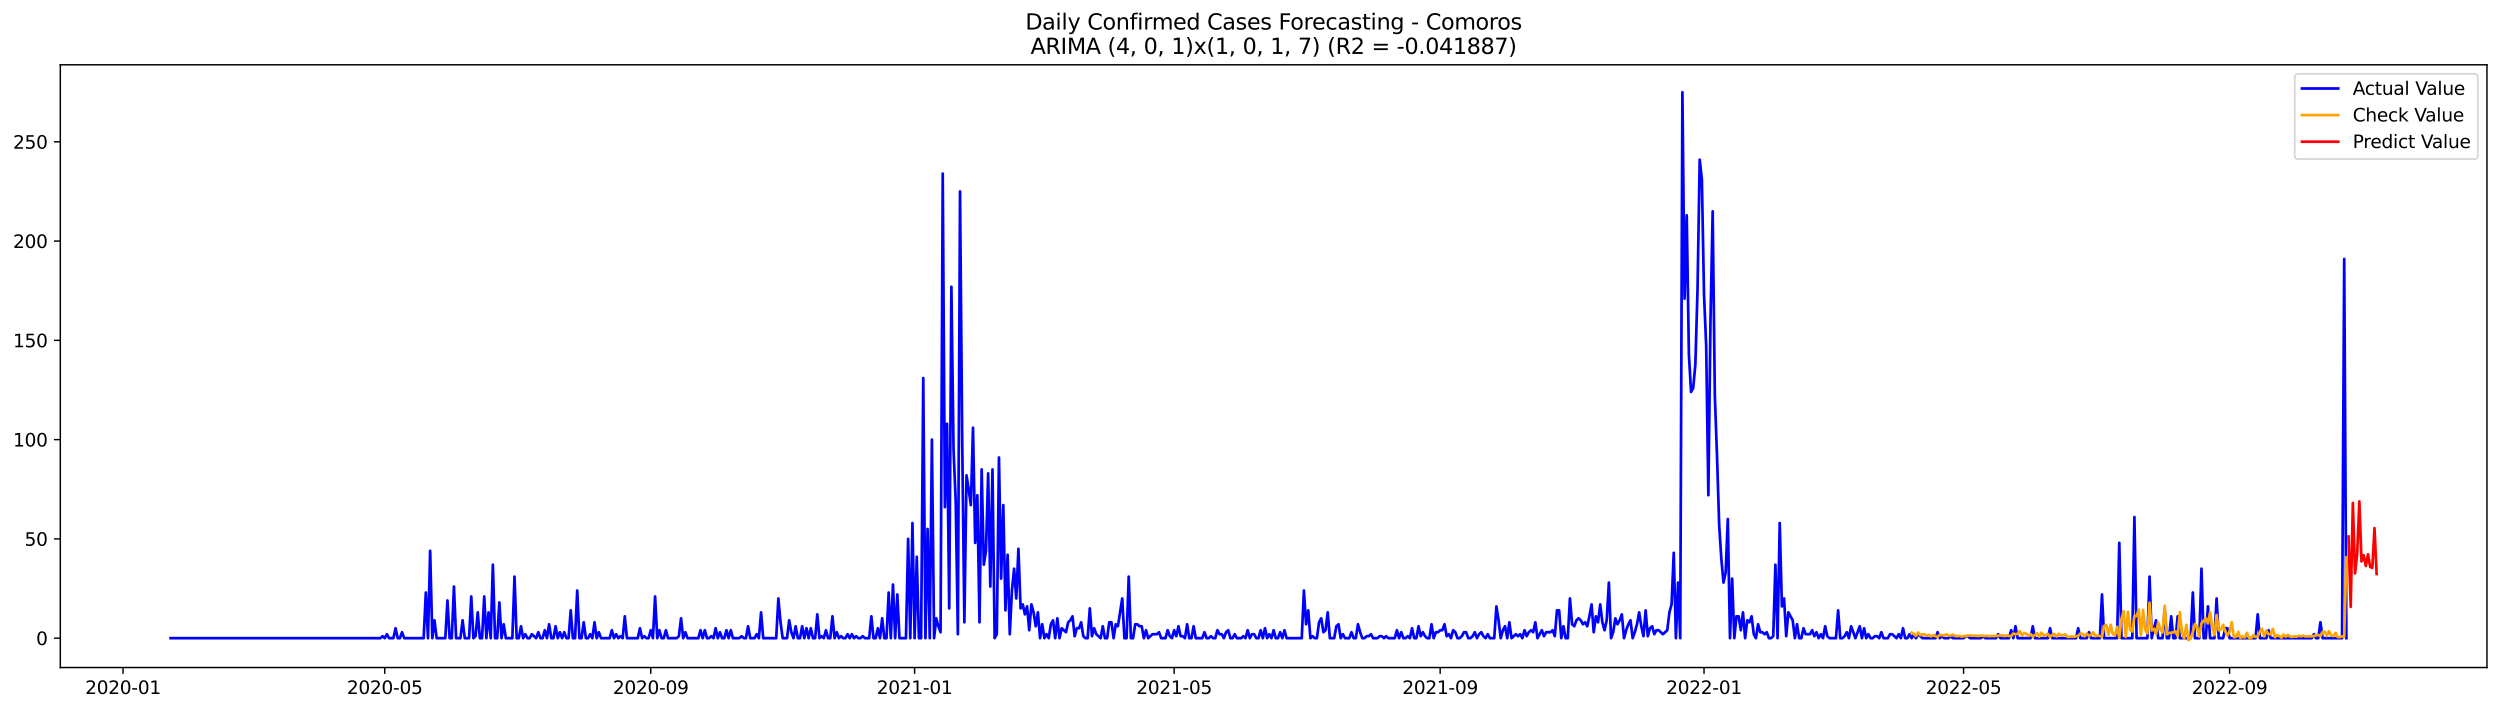 <?xml version="1.0" encoding="utf-8" standalone="no"?>
<!DOCTYPE svg PUBLIC "-//W3C//DTD SVG 1.1//EN"
  "http://www.w3.org/Graphics/SVG/1.1/DTD/svg11.dtd">
<svg xmlns:xlink="http://www.w3.org/1999/xlink" width="1379.688pt" height="392.274pt" viewBox="0 0 1379.688 392.274" xmlns="http://www.w3.org/2000/svg" version="1.1">
 <defs>
  <style type="text/css">*{stroke-linejoin: round; stroke-linecap: butt}</style>
 </defs>
 <g id="figure_1">
  <g id="patch_1">
   <path d="M 0 392.274 
L 1379.688 392.274 
L 1379.688 0 
L 0 0 
z
" style="fill: #ffffff"/>
  </g>
  <g id="axes_1">
   <g id="patch_2">
    <path d="M 33.288 368.396 
L 1372.487 368.396 
L 1372.487 35.755 
L 33.288 35.755 
z
" style="fill: #ffffff"/>
   </g>
   <g id="matplotlib.axis_1">
    <g id="xtick_1">
     <g id="line2d_1">
      <defs>
       <path id="m3d35bd6310" d="M 0 0 
L 0 3.5 
" style="stroke: #000000; stroke-width: 0.8"/>
      </defs>
      <g>
       <use xlink:href="#m3d35bd6310" x="67.901" y="368.396" style="stroke: #000000; stroke-width: 0.8"/>
      </g>
     </g>
     <g id="text_1">
      <!-- 2020-01 -->
      <g transform="translate(47.01 382.994)scale(0.1 -0.1)">
       <defs>
        <path id="DejaVuSans-32" d="M 1228 531 
L 3431 531 
L 3431 0 
L 469 0 
L 469 531 
Q 828 903 1448 1529 
Q 2069 2156 2228 2338 
Q 2531 2678 2651 2914 
Q 2772 3150 2772 3378 
Q 2772 3750 2511 3984 
Q 2250 4219 1831 4219 
Q 1534 4219 1204 4116 
Q 875 4013 500 3803 
L 500 4441 
Q 881 4594 1212 4672 
Q 1544 4750 1819 4750 
Q 2544 4750 2975 4387 
Q 3406 4025 3406 3419 
Q 3406 3131 3298 2873 
Q 3191 2616 2906 2266 
Q 2828 2175 2409 1742 
Q 1991 1309 1228 531 
z
" transform="scale(0.016)"/>
        <path id="DejaVuSans-30" d="M 2034 4250 
Q 1547 4250 1301 3770 
Q 1056 3291 1056 2328 
Q 1056 1369 1301 889 
Q 1547 409 2034 409 
Q 2525 409 2770 889 
Q 3016 1369 3016 2328 
Q 3016 3291 2770 3770 
Q 2525 4250 2034 4250 
z
M 2034 4750 
Q 2819 4750 3233 4129 
Q 3647 3509 3647 2328 
Q 3647 1150 3233 529 
Q 2819 -91 2034 -91 
Q 1250 -91 836 529 
Q 422 1150 422 2328 
Q 422 3509 836 4129 
Q 1250 4750 2034 4750 
z
" transform="scale(0.016)"/>
        <path id="DejaVuSans-2d" d="M 313 2009 
L 1997 2009 
L 1997 1497 
L 313 1497 
L 313 2009 
z
" transform="scale(0.016)"/>
        <path id="DejaVuSans-31" d="M 794 531 
L 1825 531 
L 1825 4091 
L 703 3866 
L 703 4441 
L 1819 4666 
L 2450 4666 
L 2450 531 
L 3481 531 
L 3481 0 
L 794 0 
L 794 531 
z
" transform="scale(0.016)"/>
       </defs>
       <use xlink:href="#DejaVuSans-32"/>
       <use xlink:href="#DejaVuSans-30" x="63.623"/>
       <use xlink:href="#DejaVuSans-32" x="127.246"/>
       <use xlink:href="#DejaVuSans-30" x="190.869"/>
       <use xlink:href="#DejaVuSans-2d" x="254.492"/>
       <use xlink:href="#DejaVuSans-30" x="290.576"/>
       <use xlink:href="#DejaVuSans-31" x="354.199"/>
      </g>
     </g>
    </g>
    <g id="xtick_2">
     <g id="line2d_2">
      <g>
       <use xlink:href="#m3d35bd6310" x="212.325" y="368.396" style="stroke: #000000; stroke-width: 0.8"/>
      </g>
     </g>
     <g id="text_2">
      <!-- 2020-05 -->
      <g transform="translate(191.434 382.994)scale(0.1 -0.1)">
       <defs>
        <path id="DejaVuSans-35" d="M 691 4666 
L 3169 4666 
L 3169 4134 
L 1269 4134 
L 1269 2991 
Q 1406 3038 1543 3061 
Q 1681 3084 1819 3084 
Q 2600 3084 3056 2656 
Q 3513 2228 3513 1497 
Q 3513 744 3044 326 
Q 2575 -91 1722 -91 
Q 1428 -91 1123 -41 
Q 819 9 494 109 
L 494 744 
Q 775 591 1075 516 
Q 1375 441 1709 441 
Q 2250 441 2565 725 
Q 2881 1009 2881 1497 
Q 2881 1984 2565 2268 
Q 2250 2553 1709 2553 
Q 1456 2553 1204 2497 
Q 953 2441 691 2322 
L 691 4666 
z
" transform="scale(0.016)"/>
       </defs>
       <use xlink:href="#DejaVuSans-32"/>
       <use xlink:href="#DejaVuSans-30" x="63.623"/>
       <use xlink:href="#DejaVuSans-32" x="127.246"/>
       <use xlink:href="#DejaVuSans-30" x="190.869"/>
       <use xlink:href="#DejaVuSans-2d" x="254.492"/>
       <use xlink:href="#DejaVuSans-30" x="290.576"/>
       <use xlink:href="#DejaVuSans-35" x="354.199"/>
      </g>
     </g>
    </g>
    <g id="xtick_3">
     <g id="line2d_3">
      <g>
       <use xlink:href="#m3d35bd6310" x="359.136" y="368.396" style="stroke: #000000; stroke-width: 0.8"/>
      </g>
     </g>
     <g id="text_3">
      <!-- 2020-09 -->
      <g transform="translate(338.244 382.994)scale(0.1 -0.1)">
       <defs>
        <path id="DejaVuSans-39" d="M 703 97 
L 703 672 
Q 941 559 1184 500 
Q 1428 441 1663 441 
Q 2288 441 2617 861 
Q 2947 1281 2994 2138 
Q 2813 1869 2534 1725 
Q 2256 1581 1919 1581 
Q 1219 1581 811 2004 
Q 403 2428 403 3163 
Q 403 3881 828 4315 
Q 1253 4750 1959 4750 
Q 2769 4750 3195 4129 
Q 3622 3509 3622 2328 
Q 3622 1225 3098 567 
Q 2575 -91 1691 -91 
Q 1453 -91 1209 -44 
Q 966 3 703 97 
z
M 1959 2075 
Q 2384 2075 2632 2365 
Q 2881 2656 2881 3163 
Q 2881 3666 2632 3958 
Q 2384 4250 1959 4250 
Q 1534 4250 1286 3958 
Q 1038 3666 1038 3163 
Q 1038 2656 1286 2365 
Q 1534 2075 1959 2075 
z
" transform="scale(0.016)"/>
       </defs>
       <use xlink:href="#DejaVuSans-32"/>
       <use xlink:href="#DejaVuSans-30" x="63.623"/>
       <use xlink:href="#DejaVuSans-32" x="127.246"/>
       <use xlink:href="#DejaVuSans-30" x="190.869"/>
       <use xlink:href="#DejaVuSans-2d" x="254.492"/>
       <use xlink:href="#DejaVuSans-30" x="290.576"/>
       <use xlink:href="#DejaVuSans-39" x="354.199"/>
      </g>
     </g>
    </g>
    <g id="xtick_4">
     <g id="line2d_4">
      <g>
       <use xlink:href="#m3d35bd6310" x="504.753" y="368.396" style="stroke: #000000; stroke-width: 0.8"/>
      </g>
     </g>
     <g id="text_4">
      <!-- 2021-01 -->
      <g transform="translate(483.861 382.994)scale(0.1 -0.1)">
       <use xlink:href="#DejaVuSans-32"/>
       <use xlink:href="#DejaVuSans-30" x="63.623"/>
       <use xlink:href="#DejaVuSans-32" x="127.246"/>
       <use xlink:href="#DejaVuSans-31" x="190.869"/>
       <use xlink:href="#DejaVuSans-2d" x="254.492"/>
       <use xlink:href="#DejaVuSans-30" x="290.576"/>
       <use xlink:href="#DejaVuSans-31" x="354.199"/>
      </g>
     </g>
    </g>
    <g id="xtick_5">
     <g id="line2d_5">
      <g>
       <use xlink:href="#m3d35bd6310" x="647.983" y="368.396" style="stroke: #000000; stroke-width: 0.8"/>
      </g>
     </g>
     <g id="text_5">
      <!-- 2021-05 -->
      <g transform="translate(627.091 382.994)scale(0.1 -0.1)">
       <use xlink:href="#DejaVuSans-32"/>
       <use xlink:href="#DejaVuSans-30" x="63.623"/>
       <use xlink:href="#DejaVuSans-32" x="127.246"/>
       <use xlink:href="#DejaVuSans-31" x="190.869"/>
       <use xlink:href="#DejaVuSans-2d" x="254.492"/>
       <use xlink:href="#DejaVuSans-30" x="290.576"/>
       <use xlink:href="#DejaVuSans-35" x="354.199"/>
      </g>
     </g>
    </g>
    <g id="xtick_6">
     <g id="line2d_6">
      <g>
       <use xlink:href="#m3d35bd6310" x="794.793" y="368.396" style="stroke: #000000; stroke-width: 0.8"/>
      </g>
     </g>
     <g id="text_6">
      <!-- 2021-09 -->
      <g transform="translate(773.902 382.994)scale(0.1 -0.1)">
       <use xlink:href="#DejaVuSans-32"/>
       <use xlink:href="#DejaVuSans-30" x="63.623"/>
       <use xlink:href="#DejaVuSans-32" x="127.246"/>
       <use xlink:href="#DejaVuSans-31" x="190.869"/>
       <use xlink:href="#DejaVuSans-2d" x="254.492"/>
       <use xlink:href="#DejaVuSans-30" x="290.576"/>
       <use xlink:href="#DejaVuSans-39" x="354.199"/>
      </g>
     </g>
    </g>
    <g id="xtick_7">
     <g id="line2d_7">
      <g>
       <use xlink:href="#m3d35bd6310" x="940.41" y="368.396" style="stroke: #000000; stroke-width: 0.8"/>
      </g>
     </g>
     <g id="text_7">
      <!-- 2022-01 -->
      <g transform="translate(919.519 382.994)scale(0.1 -0.1)">
       <use xlink:href="#DejaVuSans-32"/>
       <use xlink:href="#DejaVuSans-30" x="63.623"/>
       <use xlink:href="#DejaVuSans-32" x="127.246"/>
       <use xlink:href="#DejaVuSans-32" x="190.869"/>
       <use xlink:href="#DejaVuSans-2d" x="254.492"/>
       <use xlink:href="#DejaVuSans-30" x="290.576"/>
       <use xlink:href="#DejaVuSans-31" x="354.199"/>
      </g>
     </g>
    </g>
    <g id="xtick_8">
     <g id="line2d_8">
      <g>
       <use xlink:href="#m3d35bd6310" x="1083.64" y="368.396" style="stroke: #000000; stroke-width: 0.8"/>
      </g>
     </g>
     <g id="text_8">
      <!-- 2022-05 -->
      <g transform="translate(1062.749 382.994)scale(0.1 -0.1)">
       <use xlink:href="#DejaVuSans-32"/>
       <use xlink:href="#DejaVuSans-30" x="63.623"/>
       <use xlink:href="#DejaVuSans-32" x="127.246"/>
       <use xlink:href="#DejaVuSans-32" x="190.869"/>
       <use xlink:href="#DejaVuSans-2d" x="254.492"/>
       <use xlink:href="#DejaVuSans-30" x="290.576"/>
       <use xlink:href="#DejaVuSans-35" x="354.199"/>
      </g>
     </g>
    </g>
    <g id="xtick_9">
     <g id="line2d_9">
      <g>
       <use xlink:href="#m3d35bd6310" x="1230.451" y="368.396" style="stroke: #000000; stroke-width: 0.8"/>
      </g>
     </g>
     <g id="text_9">
      <!-- 2022-09 -->
      <g transform="translate(1209.56 382.994)scale(0.1 -0.1)">
       <use xlink:href="#DejaVuSans-32"/>
       <use xlink:href="#DejaVuSans-30" x="63.623"/>
       <use xlink:href="#DejaVuSans-32" x="127.246"/>
       <use xlink:href="#DejaVuSans-32" x="190.869"/>
       <use xlink:href="#DejaVuSans-2d" x="254.492"/>
       <use xlink:href="#DejaVuSans-30" x="290.576"/>
       <use xlink:href="#DejaVuSans-39" x="354.199"/>
      </g>
     </g>
    </g>
   </g>
   <g id="matplotlib.axis_2">
    <g id="ytick_1">
     <g id="line2d_10">
      <defs>
       <path id="mf5aa637753" d="M 0 0 
L -3.5 0 
" style="stroke: #000000; stroke-width: 0.8"/>
      </defs>
      <g>
       <use xlink:href="#mf5aa637753" x="33.288" y="352.19" style="stroke: #000000; stroke-width: 0.8"/>
      </g>
     </g>
     <g id="text_10">
      <!-- 0 -->
      <g transform="translate(19.925 355.989)scale(0.1 -0.1)">
       <use xlink:href="#DejaVuSans-30"/>
      </g>
     </g>
    </g>
    <g id="ytick_2">
     <g id="line2d_11">
      <g>
       <use xlink:href="#mf5aa637753" x="33.288" y="297.405" style="stroke: #000000; stroke-width: 0.8"/>
      </g>
     </g>
     <g id="text_11">
      <!-- 50 -->
      <g transform="translate(13.562 301.204)scale(0.1 -0.1)">
       <use xlink:href="#DejaVuSans-35"/>
       <use xlink:href="#DejaVuSans-30" x="63.623"/>
      </g>
     </g>
    </g>
    <g id="ytick_3">
     <g id="line2d_12">
      <g>
       <use xlink:href="#mf5aa637753" x="33.288" y="242.621" style="stroke: #000000; stroke-width: 0.8"/>
      </g>
     </g>
     <g id="text_12">
      <!-- 100 -->
      <g transform="translate(7.2 246.42)scale(0.1 -0.1)">
       <use xlink:href="#DejaVuSans-31"/>
       <use xlink:href="#DejaVuSans-30" x="63.623"/>
       <use xlink:href="#DejaVuSans-30" x="127.246"/>
      </g>
     </g>
    </g>
    <g id="ytick_4">
     <g id="line2d_13">
      <g>
       <use xlink:href="#mf5aa637753" x="33.288" y="187.836" style="stroke: #000000; stroke-width: 0.8"/>
      </g>
     </g>
     <g id="text_13">
      <!-- 150 -->
      <g transform="translate(7.2 191.636)scale(0.1 -0.1)">
       <use xlink:href="#DejaVuSans-31"/>
       <use xlink:href="#DejaVuSans-35" x="63.623"/>
       <use xlink:href="#DejaVuSans-30" x="127.246"/>
      </g>
     </g>
    </g>
    <g id="ytick_5">
     <g id="line2d_14">
      <g>
       <use xlink:href="#mf5aa637753" x="33.288" y="133.052" style="stroke: #000000; stroke-width: 0.8"/>
      </g>
     </g>
     <g id="text_14">
      <!-- 200 -->
      <g transform="translate(7.2 136.851)scale(0.1 -0.1)">
       <use xlink:href="#DejaVuSans-32"/>
       <use xlink:href="#DejaVuSans-30" x="63.623"/>
       <use xlink:href="#DejaVuSans-30" x="127.246"/>
      </g>
     </g>
    </g>
    <g id="ytick_6">
     <g id="line2d_15">
      <g>
       <use xlink:href="#mf5aa637753" x="33.288" y="78.268" style="stroke: #000000; stroke-width: 0.8"/>
      </g>
     </g>
     <g id="text_15">
      <!-- 250 -->
      <g transform="translate(7.2 82.067)scale(0.1 -0.1)">
       <use xlink:href="#DejaVuSans-32"/>
       <use xlink:href="#DejaVuSans-35" x="63.623"/>
       <use xlink:href="#DejaVuSans-30" x="127.246"/>
      </g>
     </g>
    </g>
   </g>
   <g id="line2d_16">
    <path d="M 94.16 352.19 
L 209.938 352.19 
L 211.131 351.094 
L 212.325 352.19 
L 213.519 349.998 
L 214.712 352.19 
L 217.099 352.19 
L 218.293 346.711 
L 219.486 352.19 
L 220.68 352.19 
L 221.874 348.903 
L 223.067 352.19 
L 233.809 352.19 
L 235.003 326.989 
L 236.197 352.19 
L 237.39 303.979 
L 238.584 352.19 
L 239.777 342.328 
L 240.971 352.19 
L 245.745 352.19 
L 246.939 331.372 
L 248.132 352.19 
L 249.326 352.19 
L 250.52 323.702 
L 251.713 352.19 
L 254.1 352.19 
L 255.294 342.328 
L 256.488 352.19 
L 258.875 352.19 
L 260.068 329.18 
L 261.262 352.19 
L 262.455 351.094 
L 263.649 337.946 
L 264.843 352.19 
L 266.036 352.19 
L 267.23 329.18 
L 268.423 352.19 
L 269.617 337.946 
L 270.81 352.19 
L 272.004 311.649 
L 273.198 352.19 
L 274.391 352.19 
L 275.585 332.467 
L 276.778 352.19 
L 277.972 344.52 
L 279.166 352.19 
L 282.746 352.19 
L 283.94 318.223 
L 285.133 352.19 
L 286.327 352.19 
L 287.521 345.616 
L 288.714 352.19 
L 289.908 349.998 
L 291.101 352.19 
L 292.295 352.19 
L 293.489 349.998 
L 295.876 352.19 
L 297.069 348.903 
L 298.263 352.19 
L 299.456 352.19 
L 300.65 347.807 
L 301.844 352.19 
L 303.037 344.52 
L 304.231 352.19 
L 305.424 352.19 
L 306.618 345.616 
L 307.812 352.19 
L 309.005 348.903 
L 310.199 352.19 
L 311.392 348.903 
L 312.586 352.19 
L 313.779 352.19 
L 314.973 336.85 
L 316.167 352.19 
L 317.36 352.19 
L 318.554 325.893 
L 319.747 352.19 
L 320.941 352.19 
L 322.135 343.424 
L 323.328 352.19 
L 324.522 352.19 
L 325.715 349.998 
L 326.909 352.19 
L 328.102 343.424 
L 329.296 352.19 
L 330.49 348.903 
L 331.683 352.19 
L 336.458 352.19 
L 337.651 347.807 
L 338.845 352.19 
L 340.038 349.998 
L 341.232 352.19 
L 342.425 351.094 
L 343.619 352.19 
L 344.813 340.137 
L 346.006 352.19 
L 351.974 352.19 
L 353.168 346.711 
L 354.361 352.19 
L 355.555 351.094 
L 356.748 352.19 
L 357.942 352.19 
L 359.136 347.807 
L 360.329 352.19 
L 361.523 329.18 
L 362.716 352.19 
L 363.91 347.807 
L 365.104 352.19 
L 366.297 352.19 
L 367.491 347.807 
L 368.684 352.19 
L 373.459 352.19 
L 374.652 351.094 
L 375.846 341.233 
L 377.039 352.19 
L 378.233 348.903 
L 379.427 352.19 
L 385.394 352.19 
L 386.588 347.807 
L 387.782 352.19 
L 388.975 347.807 
L 390.169 352.19 
L 391.362 352.19 
L 392.556 351.094 
L 393.75 352.19 
L 394.943 346.711 
L 396.137 352.19 
L 397.33 348.903 
L 398.524 352.19 
L 399.717 352.19 
L 400.911 347.807 
L 402.105 352.19 
L 403.298 347.807 
L 404.492 352.19 
L 408.073 352.19 
L 409.266 351.094 
L 410.46 352.19 
L 411.653 352.19 
L 412.847 345.616 
L 414.04 352.19 
L 416.428 352.19 
L 417.621 349.998 
L 418.815 352.19 
L 420.008 337.946 
L 421.202 352.19 
L 428.363 352.19 
L 429.557 330.276 
L 430.751 343.424 
L 431.944 352.19 
L 434.331 352.19 
L 435.525 342.328 
L 436.719 348.903 
L 437.912 352.19 
L 439.106 345.616 
L 440.299 352.19 
L 441.493 352.19 
L 442.686 345.616 
L 443.88 352.19 
L 445.074 346.711 
L 446.267 352.19 
L 447.461 346.711 
L 448.654 352.19 
L 449.848 352.19 
L 451.042 339.041 
L 452.235 352.19 
L 453.429 351.094 
L 454.622 352.19 
L 455.816 347.807 
L 457.009 352.19 
L 458.203 352.19 
L 459.397 340.137 
L 460.59 352.19 
L 461.784 348.903 
L 462.977 352.19 
L 464.171 351.094 
L 465.365 352.19 
L 466.558 352.19 
L 467.752 349.998 
L 468.945 352.19 
L 470.139 349.998 
L 471.332 352.19 
L 472.526 351.094 
L 473.72 352.19 
L 474.913 352.19 
L 476.107 351.094 
L 477.3 352.19 
L 479.688 352.19 
L 480.881 340.137 
L 482.075 352.19 
L 483.268 352.19 
L 484.462 346.711 
L 485.655 352.19 
L 486.849 341.233 
L 488.043 352.19 
L 489.236 352.19 
L 490.43 326.989 
L 491.623 352.19 
L 492.817 322.606 
L 494.01 352.19 
L 495.204 328.084 
L 496.398 352.19 
L 499.978 352.19 
L 501.172 297.405 
L 502.366 352.19 
L 503.559 288.64 
L 504.753 352.19 
L 505.946 307.266 
L 507.14 352.19 
L 508.333 352.19 
L 509.527 208.655 
L 510.721 352.19 
L 511.914 291.927 
L 513.108 352.19 
L 514.301 242.621 
L 515.495 352.19 
L 516.689 341.233 
L 517.882 345.616 
L 519.076 348.903 
L 520.269 95.799 
L 521.463 279.874 
L 522.656 233.855 
L 523.85 335.754 
L 525.044 158.253 
L 526.237 248.099 
L 527.431 276.587 
L 528.624 349.998 
L 529.818 105.66 
L 531.012 242.621 
L 532.205 343.424 
L 533.399 262.343 
L 534.592 270.013 
L 535.786 278.779 
L 536.979 236.047 
L 538.173 299.597 
L 539.367 273.3 
L 540.56 343.424 
L 541.754 259.056 
L 542.947 311.649 
L 544.141 303.979 
L 545.335 261.248 
L 546.528 323.702 
L 547.722 259.056 
L 548.915 352.19 
L 550.109 349.998 
L 551.302 252.482 
L 552.496 319.319 
L 553.69 278.779 
L 554.883 336.85 
L 556.077 306.171 
L 557.27 349.998 
L 558.464 325.893 
L 559.658 313.841 
L 560.851 330.276 
L 562.045 302.884 
L 563.238 335.754 
L 564.432 333.563 
L 565.625 339.041 
L 566.819 334.659 
L 568.013 347.807 
L 569.206 333.563 
L 570.4 337.946 
L 571.593 345.616 
L 572.787 337.946 
L 573.981 352.19 
L 575.174 344.52 
L 576.368 352.19 
L 577.561 349.998 
L 578.755 352.19 
L 579.948 344.52 
L 581.142 342.328 
L 582.336 352.19 
L 583.529 341.233 
L 584.723 352.19 
L 585.916 346.711 
L 588.304 348.903 
L 589.497 343.424 
L 590.691 342.328 
L 591.884 340.137 
L 593.078 351.094 
L 594.271 346.711 
L 595.465 346.711 
L 596.659 343.424 
L 597.852 351.094 
L 599.046 352.19 
L 600.239 352.19 
L 601.433 335.754 
L 602.627 351.094 
L 603.82 346.711 
L 605.014 349.998 
L 607.401 352.19 
L 608.594 345.616 
L 609.788 352.19 
L 610.982 352.19 
L 612.175 343.424 
L 613.369 343.424 
L 614.562 352.19 
L 615.756 344.52 
L 616.95 345.616 
L 619.337 330.276 
L 620.53 352.19 
L 621.724 352.19 
L 622.917 318.223 
L 624.111 352.19 
L 625.305 352.19 
L 626.498 344.52 
L 627.692 344.52 
L 628.885 345.616 
L 630.079 345.616 
L 631.273 352.19 
L 632.466 347.807 
L 633.66 352.19 
L 636.047 349.998 
L 638.434 349.998 
L 639.628 348.903 
L 640.821 352.19 
L 643.208 352.19 
L 644.402 347.807 
L 645.596 351.094 
L 646.789 352.19 
L 647.983 347.807 
L 649.176 351.094 
L 650.37 345.616 
L 651.563 351.094 
L 652.757 351.094 
L 653.951 352.19 
L 655.144 344.52 
L 656.338 352.19 
L 657.531 352.19 
L 658.725 345.616 
L 659.919 352.19 
L 663.499 352.19 
L 664.693 348.903 
L 665.886 352.19 
L 667.08 352.19 
L 668.274 351.094 
L 669.467 352.19 
L 670.661 352.19 
L 671.854 347.807 
L 673.048 349.998 
L 674.242 349.998 
L 675.435 352.19 
L 676.629 348.903 
L 677.822 347.807 
L 679.016 352.19 
L 680.209 352.19 
L 681.403 349.998 
L 682.597 352.19 
L 684.984 352.19 
L 686.177 351.094 
L 687.371 352.19 
L 688.565 347.807 
L 689.758 352.19 
L 690.952 349.998 
L 692.145 349.998 
L 693.339 352.19 
L 694.532 352.19 
L 695.726 347.807 
L 696.92 352.19 
L 698.113 346.711 
L 699.307 352.19 
L 700.5 349.998 
L 701.694 352.19 
L 702.888 347.807 
L 704.081 352.19 
L 705.275 352.19 
L 706.468 348.903 
L 707.662 352.19 
L 708.855 347.807 
L 710.049 352.19 
L 718.404 352.19 
L 719.598 325.893 
L 720.791 344.52 
L 721.985 336.85 
L 723.178 352.19 
L 724.372 351.094 
L 725.566 352.19 
L 726.759 352.19 
L 727.953 343.424 
L 729.146 341.233 
L 730.34 348.903 
L 731.533 347.807 
L 732.727 337.946 
L 733.921 352.19 
L 736.308 352.19 
L 737.501 345.616 
L 738.695 344.52 
L 739.889 352.19 
L 741.082 349.998 
L 742.276 352.19 
L 744.663 352.19 
L 745.856 348.903 
L 747.05 352.19 
L 748.244 352.19 
L 749.437 344.52 
L 750.631 348.903 
L 751.824 352.19 
L 753.018 352.19 
L 754.212 351.094 
L 755.405 351.094 
L 756.599 349.998 
L 757.792 352.19 
L 760.179 352.19 
L 761.373 351.094 
L 762.567 351.094 
L 763.76 352.19 
L 764.954 351.094 
L 766.147 352.19 
L 769.728 352.19 
L 770.922 347.807 
L 772.115 352.19 
L 773.309 348.903 
L 774.502 352.19 
L 775.696 352.19 
L 776.89 351.094 
L 778.083 352.19 
L 779.277 346.711 
L 780.47 352.19 
L 781.664 352.19 
L 782.858 345.616 
L 784.051 351.094 
L 785.245 348.903 
L 786.438 351.094 
L 787.632 352.19 
L 788.825 352.19 
L 790.019 344.52 
L 791.213 352.19 
L 792.406 348.903 
L 793.6 348.903 
L 794.793 347.807 
L 795.987 347.807 
L 797.181 344.52 
L 798.374 351.094 
L 799.568 349.998 
L 800.761 352.19 
L 801.955 347.807 
L 803.148 348.903 
L 804.342 352.19 
L 805.536 352.19 
L 806.729 351.094 
L 807.923 348.903 
L 809.116 348.903 
L 810.31 352.19 
L 811.504 352.19 
L 812.697 351.094 
L 813.891 348.903 
L 815.084 352.19 
L 816.278 349.998 
L 817.471 348.903 
L 818.665 351.094 
L 819.859 352.19 
L 821.052 349.998 
L 822.246 352.19 
L 824.633 352.19 
L 825.827 334.659 
L 827.02 342.328 
L 828.214 352.19 
L 829.407 347.807 
L 830.601 345.616 
L 831.794 352.19 
L 832.988 343.424 
L 834.182 352.19 
L 836.569 349.998 
L 837.762 351.094 
L 838.956 349.998 
L 840.15 352.19 
L 841.343 347.807 
L 842.537 351.094 
L 843.73 348.903 
L 844.924 347.807 
L 846.117 348.903 
L 847.311 343.424 
L 848.505 352.19 
L 850.892 347.807 
L 852.085 351.094 
L 853.279 348.903 
L 855.666 348.903 
L 856.86 347.807 
L 858.053 351.094 
L 859.247 336.85 
L 860.44 336.85 
L 861.634 352.19 
L 862.828 345.616 
L 864.021 352.19 
L 865.215 352.19 
L 866.408 330.276 
L 867.602 344.52 
L 868.796 345.616 
L 869.989 342.328 
L 871.183 341.233 
L 872.376 342.328 
L 873.57 344.52 
L 874.763 343.424 
L 875.957 345.616 
L 877.151 340.137 
L 878.344 333.563 
L 879.538 348.903 
L 880.731 340.137 
L 881.925 343.424 
L 883.119 333.563 
L 884.312 343.424 
L 885.506 347.807 
L 886.699 342.328 
L 887.893 321.51 
L 889.086 352.19 
L 890.28 348.903 
L 891.474 341.233 
L 892.667 344.52 
L 893.861 342.328 
L 895.054 339.041 
L 896.248 352.19 
L 897.442 347.807 
L 898.635 344.52 
L 899.829 342.328 
L 901.022 352.19 
L 902.216 348.903 
L 903.409 344.52 
L 904.603 337.946 
L 905.797 345.616 
L 906.99 351.094 
L 908.184 336.85 
L 909.377 351.094 
L 910.571 346.711 
L 911.765 345.616 
L 912.958 349.998 
L 914.152 347.807 
L 915.345 347.807 
L 917.732 349.998 
L 920.12 347.807 
L 921.313 337.946 
L 922.507 333.563 
L 923.7 305.075 
L 924.894 352.19 
L 926.087 321.51 
L 927.281 352.19 
L 928.475 50.876 
L 929.668 164.827 
L 930.862 118.808 
L 932.055 195.506 
L 933.249 216.324 
L 934.443 214.133 
L 935.636 200.985 
L 936.83 159.349 
L 938.023 88.129 
L 939.217 99.086 
L 940.41 162.636 
L 941.604 191.124 
L 942.798 273.3 
L 943.991 175.784 
L 945.185 116.617 
L 946.378 218.516 
L 947.572 251.386 
L 948.766 289.735 
L 949.959 308.362 
L 951.153 321.51 
L 952.346 316.032 
L 953.54 286.448 
L 954.733 352.19 
L 955.927 319.319 
L 957.121 352.19 
L 958.314 340.137 
L 959.508 340.137 
L 960.701 347.807 
L 961.895 337.946 
L 963.089 352.19 
L 964.282 342.328 
L 965.476 343.424 
L 966.669 340.137 
L 967.863 349.998 
L 969.056 352.19 
L 970.25 344.52 
L 971.444 348.903 
L 972.637 348.903 
L 973.831 349.998 
L 975.024 348.903 
L 976.218 352.19 
L 977.412 352.19 
L 978.605 351.094 
L 979.799 311.649 
L 980.992 352.19 
L 982.186 288.64 
L 983.379 334.659 
L 984.573 330.276 
L 985.767 351.094 
L 986.96 337.946 
L 989.347 342.328 
L 990.541 352.19 
L 991.735 344.52 
L 992.928 352.19 
L 994.122 352.19 
L 995.315 346.711 
L 996.509 349.998 
L 998.896 349.998 
L 1000.09 347.807 
L 1001.283 351.094 
L 1002.477 348.903 
L 1003.67 352.19 
L 1004.864 349.998 
L 1006.058 352.19 
L 1007.251 345.616 
L 1008.445 351.094 
L 1009.638 352.19 
L 1013.219 352.19 
L 1014.413 336.85 
L 1015.606 352.19 
L 1016.8 352.19 
L 1017.993 351.094 
L 1019.187 348.903 
L 1020.381 352.19 
L 1021.574 345.616 
L 1023.961 352.19 
L 1026.348 345.616 
L 1027.542 352.19 
L 1028.736 346.711 
L 1029.929 352.19 
L 1031.123 349.998 
L 1032.316 352.19 
L 1033.51 352.19 
L 1034.704 351.094 
L 1035.897 351.094 
L 1037.091 352.19 
L 1038.284 348.903 
L 1039.478 352.19 
L 1041.865 352.19 
L 1043.059 349.998 
L 1044.252 349.998 
L 1046.639 352.19 
L 1047.833 349.998 
L 1049.027 352.19 
L 1050.22 346.711 
L 1051.414 352.19 
L 1052.607 352.19 
L 1053.801 349.998 
L 1054.994 352.19 
L 1056.188 349.998 
L 1057.382 352.19 
L 1058.575 349.998 
L 1060.962 352.19 
L 1068.124 352.19 
L 1069.317 348.903 
L 1070.511 352.19 
L 1071.705 351.094 
L 1072.898 352.19 
L 1075.285 352.19 
L 1076.479 351.094 
L 1077.673 352.19 
L 1083.64 352.19 
L 1084.834 351.094 
L 1086.028 351.094 
L 1087.221 352.19 
L 1093.189 352.19 
L 1094.383 351.094 
L 1095.576 352.19 
L 1101.544 352.19 
L 1102.738 349.998 
L 1103.931 352.19 
L 1108.706 352.19 
L 1109.899 347.807 
L 1111.093 352.19 
L 1112.286 345.616 
L 1113.48 352.19 
L 1120.642 352.19 
L 1121.835 345.616 
L 1123.029 352.19 
L 1130.19 352.19 
L 1131.384 346.711 
L 1132.577 352.19 
L 1145.707 352.19 
L 1146.9 346.711 
L 1148.094 352.19 
L 1151.675 352.19 
L 1152.868 348.903 
L 1154.062 352.19 
L 1158.836 352.19 
L 1160.03 328.084 
L 1161.223 352.19 
L 1168.385 352.19 
L 1169.578 299.597 
L 1170.772 352.19 
L 1176.74 352.19 
L 1177.933 285.353 
L 1179.127 352.19 
L 1185.095 352.19 
L 1186.289 318.223 
L 1187.482 352.19 
L 1188.676 346.711 
L 1189.869 342.328 
L 1191.063 352.19 
L 1193.45 352.19 
L 1194.644 336.85 
L 1195.837 352.19 
L 1197.031 352.19 
L 1198.224 340.137 
L 1199.418 352.19 
L 1200.612 352.19 
L 1201.805 340.137 
L 1202.999 352.19 
L 1208.967 352.19 
L 1210.16 326.989 
L 1211.354 352.19 
L 1213.741 352.19 
L 1214.935 313.841 
L 1216.128 352.19 
L 1217.322 352.19 
L 1218.515 334.659 
L 1219.709 352.19 
L 1222.096 352.19 
L 1223.29 330.276 
L 1224.483 352.19 
L 1226.87 352.19 
L 1228.064 346.711 
L 1229.258 346.711 
L 1230.451 352.19 
L 1244.774 352.19 
L 1245.968 339.041 
L 1247.161 352.19 
L 1250.742 352.19 
L 1251.936 347.807 
L 1253.129 352.19 
L 1275.807 352.19 
L 1277.001 349.998 
L 1278.194 352.19 
L 1279.388 352.19 
L 1280.582 343.424 
L 1281.775 352.19 
L 1292.517 352.19 
L 1293.711 142.913 
L 1294.905 352.19 
L 1294.905 352.19 
" clip-path="url(#p1cf979423c)" style="fill: none; stroke: #0000ff; stroke-width: 1.5; stroke-linecap: square"/>
   </g>
   <g id="line2d_17">
    <path d="M 1054.994 349.117 
L 1056.188 349.918 
L 1057.382 350.918 
L 1058.575 349.025 
L 1059.769 350.57 
L 1060.962 350.029 
L 1062.156 350.189 
L 1063.35 350.86 
L 1064.543 350.3 
L 1065.737 351.256 
L 1066.93 350.531 
L 1069.317 351.522 
L 1070.511 350.358 
L 1071.705 350.508 
L 1072.898 350.774 
L 1074.092 350.055 
L 1075.285 350.672 
L 1076.479 350.731 
L 1077.673 350.227 
L 1078.866 350.913 
L 1080.06 351.117 
L 1081.253 350.852 
L 1082.447 351.311 
L 1084.834 350.92 
L 1086.028 350.733 
L 1087.221 350.687 
L 1089.608 350.863 
L 1090.802 350.849 
L 1091.996 351 
L 1093.189 350.776 
L 1095.576 351.013 
L 1096.77 350.877 
L 1097.963 351.167 
L 1099.157 350.922 
L 1100.351 351.038 
L 1101.544 350.974 
L 1102.738 350.771 
L 1105.125 350.603 
L 1106.319 351.09 
L 1107.512 350.617 
L 1108.706 350.97 
L 1109.899 351.024 
L 1111.093 349.586 
L 1112.286 350.071 
L 1113.48 349.794 
L 1114.674 348.225 
L 1115.867 350.846 
L 1117.061 349.321 
L 1118.254 349.699 
L 1119.448 350.971 
L 1120.642 349.949 
L 1121.835 351.451 
L 1123.029 350.345 
L 1124.222 349.506 
L 1125.416 351.374 
L 1126.609 349.114 
L 1127.803 350.681 
L 1128.997 350.594 
L 1130.19 349.787 
L 1131.384 351.603 
L 1132.577 350.369 
L 1133.771 349.818 
L 1134.965 351.28 
L 1136.158 349.743 
L 1137.352 350.616 
L 1138.545 350.553 
L 1139.739 350.08 
L 1140.932 351.482 
L 1142.126 351.459 
L 1143.32 351.215 
L 1144.513 351.438 
L 1145.707 351.127 
L 1146.9 350.951 
L 1148.094 349.601 
L 1149.287 349.792 
L 1150.481 351.124 
L 1151.675 349.687 
L 1152.868 350.855 
L 1154.062 350.329 
L 1155.255 348.979 
L 1156.449 351.148 
L 1157.643 350.581 
L 1160.03 351.364 
L 1161.223 345.462 
L 1162.417 344.916 
L 1163.61 350.408 
L 1164.804 344.775 
L 1165.998 349.826 
L 1167.191 350.77 
L 1168.385 345.95 
L 1169.578 351.942 
L 1170.772 341.53 
L 1171.966 337.258 
L 1173.159 351.525 
L 1174.353 337.637 
L 1175.546 347.752 
L 1176.74 348.462 
L 1177.933 339.912 
L 1179.127 339.95 
L 1180.321 336.463 
L 1181.514 350.575 
L 1182.708 336.563 
L 1183.901 347.487 
L 1185.095 349.557 
L 1186.289 332.626 
L 1187.482 347.957 
L 1188.676 346.971 
L 1189.869 349.837 
L 1191.063 343.52 
L 1192.256 347.387 
L 1193.45 348.986 
L 1194.644 334.285 
L 1195.837 350.087 
L 1197.031 349.33 
L 1198.224 349.21 
L 1199.418 348.933 
L 1200.612 348.4 
L 1201.805 351.117 
L 1202.999 337.826 
L 1204.192 349.022 
L 1205.386 352.457 
L 1206.579 344.786 
L 1207.773 353.276 
L 1208.967 352.319 
L 1210.16 348.733 
L 1211.354 344.387 
L 1212.547 345.989 
L 1213.741 351.358 
L 1214.935 344.031 
L 1217.322 341.141 
L 1218.515 344.077 
L 1219.709 337.889 
L 1220.902 345.926 
L 1222.096 350.504 
L 1223.29 339.362 
L 1224.483 347.84 
L 1225.677 347.479 
L 1226.87 344.819 
L 1228.064 348.467 
L 1229.258 350.737 
L 1230.451 348.478 
L 1231.645 343.319 
L 1232.838 351.651 
L 1234.032 351.45 
L 1235.225 348.678 
L 1236.419 352.185 
L 1237.613 351.237 
L 1238.806 351.833 
L 1240 349.254 
L 1241.193 352.186 
L 1242.387 352.253 
L 1243.581 350.489 
L 1244.774 351.544 
L 1245.968 351.159 
L 1247.161 348.615 
L 1248.355 346.979 
L 1249.548 351.243 
L 1250.742 348.029 
L 1251.936 350.015 
L 1253.129 350.124 
L 1254.323 347.088 
L 1255.516 351.683 
L 1256.71 350.439 
L 1257.904 350.993 
L 1259.097 351.913 
L 1260.291 350.242 
L 1261.484 351.387 
L 1262.678 350.354 
L 1263.871 351.354 
L 1265.065 351.522 
L 1266.259 351.221 
L 1267.452 351.424 
L 1268.646 350.799 
L 1269.839 351.199 
L 1271.033 350.83 
L 1272.227 351.185 
L 1273.42 351.245 
L 1274.614 351.138 
L 1275.807 351.21 
L 1278.194 350.672 
L 1279.388 350.422 
L 1280.582 351.085 
L 1281.775 348.737 
L 1282.969 348.658 
L 1284.162 350.939 
L 1285.356 348.258 
L 1286.55 350.626 
L 1287.743 351.039 
L 1288.937 349.196 
L 1290.13 351.619 
L 1291.324 351.621 
L 1292.517 351.148 
L 1293.711 351.41 
L 1294.905 307.571 
L 1294.905 307.571 
" clip-path="url(#p1cf979423c)" style="fill: none; stroke: #ffa500; stroke-width: 1.5; stroke-linecap: square"/>
   </g>
   <g id="line2d_18">
    <path d="M 1296.098 296.088 
L 1297.292 334.932 
L 1298.485 277.589 
L 1299.679 316.427 
L 1300.873 305.468 
L 1302.066 276.705 
L 1303.26 309.845 
L 1304.453 306.437 
L 1305.647 312.372 
L 1306.84 305.909 
L 1308.034 312.864 
L 1309.228 313.413 
L 1310.421 291.45 
L 1311.615 316.787 
" clip-path="url(#p1cf979423c)" style="fill: none; stroke: #ff0000; stroke-width: 1.5; stroke-linecap: square"/>
   </g>
   <g id="patch_3">
    <path d="M 33.288 368.396 
L 33.288 35.755 
" style="fill: none; stroke: #000000; stroke-width: 0.8; stroke-linejoin: miter; stroke-linecap: square"/>
   </g>
   <g id="patch_4">
    <path d="M 1372.487 368.396 
L 1372.487 35.755 
" style="fill: none; stroke: #000000; stroke-width: 0.8; stroke-linejoin: miter; stroke-linecap: square"/>
   </g>
   <g id="patch_5">
    <path d="M 33.288 368.396 
L 1372.487 368.396 
" style="fill: none; stroke: #000000; stroke-width: 0.8; stroke-linejoin: miter; stroke-linecap: square"/>
   </g>
   <g id="patch_6">
    <path d="M 33.288 35.755 
L 1372.487 35.755 
" style="fill: none; stroke: #000000; stroke-width: 0.8; stroke-linejoin: miter; stroke-linecap: square"/>
   </g>
   <g id="text_16">
    <!-- Daily Confirmed Cases Forecasting - Comoros -->
    <g transform="translate(565.882 16.318)scale(0.12 -0.12)">
     <defs>
      <path id="DejaVuSans-44" d="M 1259 4147 
L 1259 519 
L 2022 519 
Q 2988 519 3436 956 
Q 3884 1394 3884 2338 
Q 3884 3275 3436 3711 
Q 2988 4147 2022 4147 
L 1259 4147 
z
M 628 4666 
L 1925 4666 
Q 3281 4666 3915 4102 
Q 4550 3538 4550 2338 
Q 4550 1131 3912 565 
Q 3275 0 1925 0 
L 628 0 
L 628 4666 
z
" transform="scale(0.016)"/>
      <path id="DejaVuSans-61" d="M 2194 1759 
Q 1497 1759 1228 1600 
Q 959 1441 959 1056 
Q 959 750 1161 570 
Q 1363 391 1709 391 
Q 2188 391 2477 730 
Q 2766 1069 2766 1631 
L 2766 1759 
L 2194 1759 
z
M 3341 1997 
L 3341 0 
L 2766 0 
L 2766 531 
Q 2569 213 2275 61 
Q 1981 -91 1556 -91 
Q 1019 -91 701 211 
Q 384 513 384 1019 
Q 384 1609 779 1909 
Q 1175 2209 1959 2209 
L 2766 2209 
L 2766 2266 
Q 2766 2663 2505 2880 
Q 2244 3097 1772 3097 
Q 1472 3097 1187 3025 
Q 903 2953 641 2809 
L 641 3341 
Q 956 3463 1253 3523 
Q 1550 3584 1831 3584 
Q 2591 3584 2966 3190 
Q 3341 2797 3341 1997 
z
" transform="scale(0.016)"/>
      <path id="DejaVuSans-69" d="M 603 3500 
L 1178 3500 
L 1178 0 
L 603 0 
L 603 3500 
z
M 603 4863 
L 1178 4863 
L 1178 4134 
L 603 4134 
L 603 4863 
z
" transform="scale(0.016)"/>
      <path id="DejaVuSans-6c" d="M 603 4863 
L 1178 4863 
L 1178 0 
L 603 0 
L 603 4863 
z
" transform="scale(0.016)"/>
      <path id="DejaVuSans-79" d="M 2059 -325 
Q 1816 -950 1584 -1140 
Q 1353 -1331 966 -1331 
L 506 -1331 
L 506 -850 
L 844 -850 
Q 1081 -850 1212 -737 
Q 1344 -625 1503 -206 
L 1606 56 
L 191 3500 
L 800 3500 
L 1894 763 
L 2988 3500 
L 3597 3500 
L 2059 -325 
z
" transform="scale(0.016)"/>
      <path id="DejaVuSans-20" transform="scale(0.016)"/>
      <path id="DejaVuSans-43" d="M 4122 4306 
L 4122 3641 
Q 3803 3938 3442 4084 
Q 3081 4231 2675 4231 
Q 1875 4231 1450 3742 
Q 1025 3253 1025 2328 
Q 1025 1406 1450 917 
Q 1875 428 2675 428 
Q 3081 428 3442 575 
Q 3803 722 4122 1019 
L 4122 359 
Q 3791 134 3420 21 
Q 3050 -91 2638 -91 
Q 1578 -91 968 557 
Q 359 1206 359 2328 
Q 359 3453 968 4101 
Q 1578 4750 2638 4750 
Q 3056 4750 3426 4639 
Q 3797 4528 4122 4306 
z
" transform="scale(0.016)"/>
      <path id="DejaVuSans-6f" d="M 1959 3097 
Q 1497 3097 1228 2736 
Q 959 2375 959 1747 
Q 959 1119 1226 758 
Q 1494 397 1959 397 
Q 2419 397 2687 759 
Q 2956 1122 2956 1747 
Q 2956 2369 2687 2733 
Q 2419 3097 1959 3097 
z
M 1959 3584 
Q 2709 3584 3137 3096 
Q 3566 2609 3566 1747 
Q 3566 888 3137 398 
Q 2709 -91 1959 -91 
Q 1206 -91 779 398 
Q 353 888 353 1747 
Q 353 2609 779 3096 
Q 1206 3584 1959 3584 
z
" transform="scale(0.016)"/>
      <path id="DejaVuSans-6e" d="M 3513 2113 
L 3513 0 
L 2938 0 
L 2938 2094 
Q 2938 2591 2744 2837 
Q 2550 3084 2163 3084 
Q 1697 3084 1428 2787 
Q 1159 2491 1159 1978 
L 1159 0 
L 581 0 
L 581 3500 
L 1159 3500 
L 1159 2956 
Q 1366 3272 1645 3428 
Q 1925 3584 2291 3584 
Q 2894 3584 3203 3211 
Q 3513 2838 3513 2113 
z
" transform="scale(0.016)"/>
      <path id="DejaVuSans-66" d="M 2375 4863 
L 2375 4384 
L 1825 4384 
Q 1516 4384 1395 4259 
Q 1275 4134 1275 3809 
L 1275 3500 
L 2222 3500 
L 2222 3053 
L 1275 3053 
L 1275 0 
L 697 0 
L 697 3053 
L 147 3053 
L 147 3500 
L 697 3500 
L 697 3744 
Q 697 4328 969 4595 
Q 1241 4863 1831 4863 
L 2375 4863 
z
" transform="scale(0.016)"/>
      <path id="DejaVuSans-72" d="M 2631 2963 
Q 2534 3019 2420 3045 
Q 2306 3072 2169 3072 
Q 1681 3072 1420 2755 
Q 1159 2438 1159 1844 
L 1159 0 
L 581 0 
L 581 3500 
L 1159 3500 
L 1159 2956 
Q 1341 3275 1631 3429 
Q 1922 3584 2338 3584 
Q 2397 3584 2469 3576 
Q 2541 3569 2628 3553 
L 2631 2963 
z
" transform="scale(0.016)"/>
      <path id="DejaVuSans-6d" d="M 3328 2828 
Q 3544 3216 3844 3400 
Q 4144 3584 4550 3584 
Q 5097 3584 5394 3201 
Q 5691 2819 5691 2113 
L 5691 0 
L 5113 0 
L 5113 2094 
Q 5113 2597 4934 2840 
Q 4756 3084 4391 3084 
Q 3944 3084 3684 2787 
Q 3425 2491 3425 1978 
L 3425 0 
L 2847 0 
L 2847 2094 
Q 2847 2600 2669 2842 
Q 2491 3084 2119 3084 
Q 1678 3084 1418 2786 
Q 1159 2488 1159 1978 
L 1159 0 
L 581 0 
L 581 3500 
L 1159 3500 
L 1159 2956 
Q 1356 3278 1631 3431 
Q 1906 3584 2284 3584 
Q 2666 3584 2933 3390 
Q 3200 3197 3328 2828 
z
" transform="scale(0.016)"/>
      <path id="DejaVuSans-65" d="M 3597 1894 
L 3597 1613 
L 953 1613 
Q 991 1019 1311 708 
Q 1631 397 2203 397 
Q 2534 397 2845 478 
Q 3156 559 3463 722 
L 3463 178 
Q 3153 47 2828 -22 
Q 2503 -91 2169 -91 
Q 1331 -91 842 396 
Q 353 884 353 1716 
Q 353 2575 817 3079 
Q 1281 3584 2069 3584 
Q 2775 3584 3186 3129 
Q 3597 2675 3597 1894 
z
M 3022 2063 
Q 3016 2534 2758 2815 
Q 2500 3097 2075 3097 
Q 1594 3097 1305 2825 
Q 1016 2553 972 2059 
L 3022 2063 
z
" transform="scale(0.016)"/>
      <path id="DejaVuSans-64" d="M 2906 2969 
L 2906 4863 
L 3481 4863 
L 3481 0 
L 2906 0 
L 2906 525 
Q 2725 213 2448 61 
Q 2172 -91 1784 -91 
Q 1150 -91 751 415 
Q 353 922 353 1747 
Q 353 2572 751 3078 
Q 1150 3584 1784 3584 
Q 2172 3584 2448 3432 
Q 2725 3281 2906 2969 
z
M 947 1747 
Q 947 1113 1208 752 
Q 1469 391 1925 391 
Q 2381 391 2643 752 
Q 2906 1113 2906 1747 
Q 2906 2381 2643 2742 
Q 2381 3103 1925 3103 
Q 1469 3103 1208 2742 
Q 947 2381 947 1747 
z
" transform="scale(0.016)"/>
      <path id="DejaVuSans-73" d="M 2834 3397 
L 2834 2853 
Q 2591 2978 2328 3040 
Q 2066 3103 1784 3103 
Q 1356 3103 1142 2972 
Q 928 2841 928 2578 
Q 928 2378 1081 2264 
Q 1234 2150 1697 2047 
L 1894 2003 
Q 2506 1872 2764 1633 
Q 3022 1394 3022 966 
Q 3022 478 2636 193 
Q 2250 -91 1575 -91 
Q 1294 -91 989 -36 
Q 684 19 347 128 
L 347 722 
Q 666 556 975 473 
Q 1284 391 1588 391 
Q 1994 391 2212 530 
Q 2431 669 2431 922 
Q 2431 1156 2273 1281 
Q 2116 1406 1581 1522 
L 1381 1569 
Q 847 1681 609 1914 
Q 372 2147 372 2553 
Q 372 3047 722 3315 
Q 1072 3584 1716 3584 
Q 2034 3584 2315 3537 
Q 2597 3491 2834 3397 
z
" transform="scale(0.016)"/>
      <path id="DejaVuSans-46" d="M 628 4666 
L 3309 4666 
L 3309 4134 
L 1259 4134 
L 1259 2759 
L 3109 2759 
L 3109 2228 
L 1259 2228 
L 1259 0 
L 628 0 
L 628 4666 
z
" transform="scale(0.016)"/>
      <path id="DejaVuSans-63" d="M 3122 3366 
L 3122 2828 
Q 2878 2963 2633 3030 
Q 2388 3097 2138 3097 
Q 1578 3097 1268 2742 
Q 959 2388 959 1747 
Q 959 1106 1268 751 
Q 1578 397 2138 397 
Q 2388 397 2633 464 
Q 2878 531 3122 666 
L 3122 134 
Q 2881 22 2623 -34 
Q 2366 -91 2075 -91 
Q 1284 -91 818 406 
Q 353 903 353 1747 
Q 353 2603 823 3093 
Q 1294 3584 2113 3584 
Q 2378 3584 2631 3529 
Q 2884 3475 3122 3366 
z
" transform="scale(0.016)"/>
      <path id="DejaVuSans-74" d="M 1172 4494 
L 1172 3500 
L 2356 3500 
L 2356 3053 
L 1172 3053 
L 1172 1153 
Q 1172 725 1289 603 
Q 1406 481 1766 481 
L 2356 481 
L 2356 0 
L 1766 0 
Q 1100 0 847 248 
Q 594 497 594 1153 
L 594 3053 
L 172 3053 
L 172 3500 
L 594 3500 
L 594 4494 
L 1172 4494 
z
" transform="scale(0.016)"/>
      <path id="DejaVuSans-67" d="M 2906 1791 
Q 2906 2416 2648 2759 
Q 2391 3103 1925 3103 
Q 1463 3103 1205 2759 
Q 947 2416 947 1791 
Q 947 1169 1205 825 
Q 1463 481 1925 481 
Q 2391 481 2648 825 
Q 2906 1169 2906 1791 
z
M 3481 434 
Q 3481 -459 3084 -895 
Q 2688 -1331 1869 -1331 
Q 1566 -1331 1297 -1286 
Q 1028 -1241 775 -1147 
L 775 -588 
Q 1028 -725 1275 -790 
Q 1522 -856 1778 -856 
Q 2344 -856 2625 -561 
Q 2906 -266 2906 331 
L 2906 616 
Q 2728 306 2450 153 
Q 2172 0 1784 0 
Q 1141 0 747 490 
Q 353 981 353 1791 
Q 353 2603 747 3093 
Q 1141 3584 1784 3584 
Q 2172 3584 2450 3431 
Q 2728 3278 2906 2969 
L 2906 3500 
L 3481 3500 
L 3481 434 
z
" transform="scale(0.016)"/>
     </defs>
     <use xlink:href="#DejaVuSans-44"/>
     <use xlink:href="#DejaVuSans-61" x="77.002"/>
     <use xlink:href="#DejaVuSans-69" x="138.281"/>
     <use xlink:href="#DejaVuSans-6c" x="166.064"/>
     <use xlink:href="#DejaVuSans-79" x="193.848"/>
     <use xlink:href="#DejaVuSans-20" x="253.027"/>
     <use xlink:href="#DejaVuSans-43" x="284.814"/>
     <use xlink:href="#DejaVuSans-6f" x="354.639"/>
     <use xlink:href="#DejaVuSans-6e" x="415.82"/>
     <use xlink:href="#DejaVuSans-66" x="479.199"/>
     <use xlink:href="#DejaVuSans-69" x="514.404"/>
     <use xlink:href="#DejaVuSans-72" x="542.188"/>
     <use xlink:href="#DejaVuSans-6d" x="581.551"/>
     <use xlink:href="#DejaVuSans-65" x="678.963"/>
     <use xlink:href="#DejaVuSans-64" x="740.486"/>
     <use xlink:href="#DejaVuSans-20" x="803.963"/>
     <use xlink:href="#DejaVuSans-43" x="835.75"/>
     <use xlink:href="#DejaVuSans-61" x="905.574"/>
     <use xlink:href="#DejaVuSans-73" x="966.854"/>
     <use xlink:href="#DejaVuSans-65" x="1018.953"/>
     <use xlink:href="#DejaVuSans-73" x="1080.477"/>
     <use xlink:href="#DejaVuSans-20" x="1132.576"/>
     <use xlink:href="#DejaVuSans-46" x="1164.363"/>
     <use xlink:href="#DejaVuSans-6f" x="1218.258"/>
     <use xlink:href="#DejaVuSans-72" x="1279.439"/>
     <use xlink:href="#DejaVuSans-65" x="1318.303"/>
     <use xlink:href="#DejaVuSans-63" x="1379.826"/>
     <use xlink:href="#DejaVuSans-61" x="1434.807"/>
     <use xlink:href="#DejaVuSans-73" x="1496.086"/>
     <use xlink:href="#DejaVuSans-74" x="1548.186"/>
     <use xlink:href="#DejaVuSans-69" x="1587.395"/>
     <use xlink:href="#DejaVuSans-6e" x="1615.178"/>
     <use xlink:href="#DejaVuSans-67" x="1678.557"/>
     <use xlink:href="#DejaVuSans-20" x="1742.033"/>
     <use xlink:href="#DejaVuSans-2d" x="1773.82"/>
     <use xlink:href="#DejaVuSans-20" x="1809.904"/>
     <use xlink:href="#DejaVuSans-43" x="1841.691"/>
     <use xlink:href="#DejaVuSans-6f" x="1911.516"/>
     <use xlink:href="#DejaVuSans-6d" x="1972.697"/>
     <use xlink:href="#DejaVuSans-6f" x="2070.109"/>
     <use xlink:href="#DejaVuSans-72" x="2131.291"/>
     <use xlink:href="#DejaVuSans-6f" x="2170.154"/>
     <use xlink:href="#DejaVuSans-73" x="2231.336"/>
    </g>
    <!-- ARIMA (4, 0, 1)x(1, 0, 1, 7) (R2 = -0.041887) -->
    <g transform="translate(568.739 29.756)scale(0.12 -0.12)">
     <defs>
      <path id="DejaVuSans-41" d="M 2188 4044 
L 1331 1722 
L 3047 1722 
L 2188 4044 
z
M 1831 4666 
L 2547 4666 
L 4325 0 
L 3669 0 
L 3244 1197 
L 1141 1197 
L 716 0 
L 50 0 
L 1831 4666 
z
" transform="scale(0.016)"/>
      <path id="DejaVuSans-52" d="M 2841 2188 
Q 3044 2119 3236 1894 
Q 3428 1669 3622 1275 
L 4263 0 
L 3584 0 
L 2988 1197 
Q 2756 1666 2539 1819 
Q 2322 1972 1947 1972 
L 1259 1972 
L 1259 0 
L 628 0 
L 628 4666 
L 2053 4666 
Q 2853 4666 3247 4331 
Q 3641 3997 3641 3322 
Q 3641 2881 3436 2590 
Q 3231 2300 2841 2188 
z
M 1259 4147 
L 1259 2491 
L 2053 2491 
Q 2509 2491 2742 2702 
Q 2975 2913 2975 3322 
Q 2975 3731 2742 3939 
Q 2509 4147 2053 4147 
L 1259 4147 
z
" transform="scale(0.016)"/>
      <path id="DejaVuSans-49" d="M 628 4666 
L 1259 4666 
L 1259 0 
L 628 0 
L 628 4666 
z
" transform="scale(0.016)"/>
      <path id="DejaVuSans-4d" d="M 628 4666 
L 1569 4666 
L 2759 1491 
L 3956 4666 
L 4897 4666 
L 4897 0 
L 4281 0 
L 4281 4097 
L 3078 897 
L 2444 897 
L 1241 4097 
L 1241 0 
L 628 0 
L 628 4666 
z
" transform="scale(0.016)"/>
      <path id="DejaVuSans-28" d="M 1984 4856 
Q 1566 4138 1362 3434 
Q 1159 2731 1159 2009 
Q 1159 1288 1364 580 
Q 1569 -128 1984 -844 
L 1484 -844 
Q 1016 -109 783 600 
Q 550 1309 550 2009 
Q 550 2706 781 3412 
Q 1013 4119 1484 4856 
L 1984 4856 
z
" transform="scale(0.016)"/>
      <path id="DejaVuSans-34" d="M 2419 4116 
L 825 1625 
L 2419 1625 
L 2419 4116 
z
M 2253 4666 
L 3047 4666 
L 3047 1625 
L 3713 1625 
L 3713 1100 
L 3047 1100 
L 3047 0 
L 2419 0 
L 2419 1100 
L 313 1100 
L 313 1709 
L 2253 4666 
z
" transform="scale(0.016)"/>
      <path id="DejaVuSans-2c" d="M 750 794 
L 1409 794 
L 1409 256 
L 897 -744 
L 494 -744 
L 750 256 
L 750 794 
z
" transform="scale(0.016)"/>
      <path id="DejaVuSans-29" d="M 513 4856 
L 1013 4856 
Q 1481 4119 1714 3412 
Q 1947 2706 1947 2009 
Q 1947 1309 1714 600 
Q 1481 -109 1013 -844 
L 513 -844 
Q 928 -128 1133 580 
Q 1338 1288 1338 2009 
Q 1338 2731 1133 3434 
Q 928 4138 513 4856 
z
" transform="scale(0.016)"/>
      <path id="DejaVuSans-78" d="M 3513 3500 
L 2247 1797 
L 3578 0 
L 2900 0 
L 1881 1375 
L 863 0 
L 184 0 
L 1544 1831 
L 300 3500 
L 978 3500 
L 1906 2253 
L 2834 3500 
L 3513 3500 
z
" transform="scale(0.016)"/>
      <path id="DejaVuSans-37" d="M 525 4666 
L 3525 4666 
L 3525 4397 
L 1831 0 
L 1172 0 
L 2766 4134 
L 525 4134 
L 525 4666 
z
" transform="scale(0.016)"/>
      <path id="DejaVuSans-3d" d="M 678 2906 
L 4684 2906 
L 4684 2381 
L 678 2381 
L 678 2906 
z
M 678 1631 
L 4684 1631 
L 4684 1100 
L 678 1100 
L 678 1631 
z
" transform="scale(0.016)"/>
      <path id="DejaVuSans-2e" d="M 684 794 
L 1344 794 
L 1344 0 
L 684 0 
L 684 794 
z
" transform="scale(0.016)"/>
      <path id="DejaVuSans-38" d="M 2034 2216 
Q 1584 2216 1326 1975 
Q 1069 1734 1069 1313 
Q 1069 891 1326 650 
Q 1584 409 2034 409 
Q 2484 409 2743 651 
Q 3003 894 3003 1313 
Q 3003 1734 2745 1975 
Q 2488 2216 2034 2216 
z
M 1403 2484 
Q 997 2584 770 2862 
Q 544 3141 544 3541 
Q 544 4100 942 4425 
Q 1341 4750 2034 4750 
Q 2731 4750 3128 4425 
Q 3525 4100 3525 3541 
Q 3525 3141 3298 2862 
Q 3072 2584 2669 2484 
Q 3125 2378 3379 2068 
Q 3634 1759 3634 1313 
Q 3634 634 3220 271 
Q 2806 -91 2034 -91 
Q 1263 -91 848 271 
Q 434 634 434 1313 
Q 434 1759 690 2068 
Q 947 2378 1403 2484 
z
M 1172 3481 
Q 1172 3119 1398 2916 
Q 1625 2713 2034 2713 
Q 2441 2713 2670 2916 
Q 2900 3119 2900 3481 
Q 2900 3844 2670 4047 
Q 2441 4250 2034 4250 
Q 1625 4250 1398 4047 
Q 1172 3844 1172 3481 
z
" transform="scale(0.016)"/>
     </defs>
     <use xlink:href="#DejaVuSans-41"/>
     <use xlink:href="#DejaVuSans-52" x="68.408"/>
     <use xlink:href="#DejaVuSans-49" x="137.891"/>
     <use xlink:href="#DejaVuSans-4d" x="167.383"/>
     <use xlink:href="#DejaVuSans-41" x="253.662"/>
     <use xlink:href="#DejaVuSans-20" x="322.07"/>
     <use xlink:href="#DejaVuSans-28" x="353.857"/>
     <use xlink:href="#DejaVuSans-34" x="392.871"/>
     <use xlink:href="#DejaVuSans-2c" x="456.494"/>
     <use xlink:href="#DejaVuSans-20" x="488.281"/>
     <use xlink:href="#DejaVuSans-30" x="520.068"/>
     <use xlink:href="#DejaVuSans-2c" x="583.691"/>
     <use xlink:href="#DejaVuSans-20" x="615.479"/>
     <use xlink:href="#DejaVuSans-31" x="647.266"/>
     <use xlink:href="#DejaVuSans-29" x="710.889"/>
     <use xlink:href="#DejaVuSans-78" x="749.902"/>
     <use xlink:href="#DejaVuSans-28" x="809.082"/>
     <use xlink:href="#DejaVuSans-31" x="848.096"/>
     <use xlink:href="#DejaVuSans-2c" x="911.719"/>
     <use xlink:href="#DejaVuSans-20" x="943.506"/>
     <use xlink:href="#DejaVuSans-30" x="975.293"/>
     <use xlink:href="#DejaVuSans-2c" x="1038.916"/>
     <use xlink:href="#DejaVuSans-20" x="1070.703"/>
     <use xlink:href="#DejaVuSans-31" x="1102.49"/>
     <use xlink:href="#DejaVuSans-2c" x="1166.113"/>
     <use xlink:href="#DejaVuSans-20" x="1197.9"/>
     <use xlink:href="#DejaVuSans-37" x="1229.688"/>
     <use xlink:href="#DejaVuSans-29" x="1293.311"/>
     <use xlink:href="#DejaVuSans-20" x="1332.324"/>
     <use xlink:href="#DejaVuSans-28" x="1364.111"/>
     <use xlink:href="#DejaVuSans-52" x="1403.125"/>
     <use xlink:href="#DejaVuSans-32" x="1472.607"/>
     <use xlink:href="#DejaVuSans-20" x="1536.23"/>
     <use xlink:href="#DejaVuSans-3d" x="1568.018"/>
     <use xlink:href="#DejaVuSans-20" x="1651.807"/>
     <use xlink:href="#DejaVuSans-2d" x="1683.594"/>
     <use xlink:href="#DejaVuSans-30" x="1719.678"/>
     <use xlink:href="#DejaVuSans-2e" x="1783.301"/>
     <use xlink:href="#DejaVuSans-30" x="1815.088"/>
     <use xlink:href="#DejaVuSans-34" x="1878.711"/>
     <use xlink:href="#DejaVuSans-31" x="1942.334"/>
     <use xlink:href="#DejaVuSans-38" x="2005.957"/>
     <use xlink:href="#DejaVuSans-38" x="2069.58"/>
     <use xlink:href="#DejaVuSans-37" x="2133.203"/>
     <use xlink:href="#DejaVuSans-29" x="2196.826"/>
    </g>
   </g>
   <g id="legend_1">
    <g id="patch_7">
     <path d="M 1268.408 87.79 
L 1365.487 87.79 
Q 1367.487 87.79 1367.487 85.79 
L 1367.487 42.755 
Q 1367.487 40.755 1365.487 40.755 
L 1268.408 40.755 
Q 1266.408 40.755 1266.408 42.755 
L 1266.408 85.79 
Q 1266.408 87.79 1268.408 87.79 
z
" style="fill: #ffffff; opacity: 0.8; stroke: #cccccc; stroke-linejoin: miter"/>
    </g>
    <g id="line2d_19">
     <path d="M 1270.408 48.854 
L 1280.408 48.854 
L 1290.408 48.854 
" style="fill: none; stroke: #0000ff; stroke-width: 1.5; stroke-linecap: square"/>
    </g>
    <g id="text_17">
     <!-- Actual Value -->
     <g transform="translate(1298.408 52.354)scale(0.1 -0.1)">
      <defs>
       <path id="DejaVuSans-75" d="M 544 1381 
L 544 3500 
L 1119 3500 
L 1119 1403 
Q 1119 906 1312 657 
Q 1506 409 1894 409 
Q 2359 409 2629 706 
Q 2900 1003 2900 1516 
L 2900 3500 
L 3475 3500 
L 3475 0 
L 2900 0 
L 2900 538 
Q 2691 219 2414 64 
Q 2138 -91 1772 -91 
Q 1169 -91 856 284 
Q 544 659 544 1381 
z
M 1991 3584 
L 1991 3584 
z
" transform="scale(0.016)"/>
       <path id="DejaVuSans-56" d="M 1831 0 
L 50 4666 
L 709 4666 
L 2188 738 
L 3669 4666 
L 4325 4666 
L 2547 0 
L 1831 0 
z
" transform="scale(0.016)"/>
      </defs>
      <use xlink:href="#DejaVuSans-41"/>
      <use xlink:href="#DejaVuSans-63" x="66.658"/>
      <use xlink:href="#DejaVuSans-74" x="121.639"/>
      <use xlink:href="#DejaVuSans-75" x="160.848"/>
      <use xlink:href="#DejaVuSans-61" x="224.227"/>
      <use xlink:href="#DejaVuSans-6c" x="285.506"/>
      <use xlink:href="#DejaVuSans-20" x="313.289"/>
      <use xlink:href="#DejaVuSans-56" x="345.076"/>
      <use xlink:href="#DejaVuSans-61" x="405.734"/>
      <use xlink:href="#DejaVuSans-6c" x="467.014"/>
      <use xlink:href="#DejaVuSans-75" x="494.797"/>
      <use xlink:href="#DejaVuSans-65" x="558.176"/>
     </g>
    </g>
    <g id="line2d_20">
     <path d="M 1270.408 63.532 
L 1280.408 63.532 
L 1290.408 63.532 
" style="fill: none; stroke: #ffa500; stroke-width: 1.5; stroke-linecap: square"/>
    </g>
    <g id="text_18">
     <!-- Check Value -->
     <g transform="translate(1298.408 67.032)scale(0.1 -0.1)">
      <defs>
       <path id="DejaVuSans-68" d="M 3513 2113 
L 3513 0 
L 2938 0 
L 2938 2094 
Q 2938 2591 2744 2837 
Q 2550 3084 2163 3084 
Q 1697 3084 1428 2787 
Q 1159 2491 1159 1978 
L 1159 0 
L 581 0 
L 581 4863 
L 1159 4863 
L 1159 2956 
Q 1366 3272 1645 3428 
Q 1925 3584 2291 3584 
Q 2894 3584 3203 3211 
Q 3513 2838 3513 2113 
z
" transform="scale(0.016)"/>
       <path id="DejaVuSans-6b" d="M 581 4863 
L 1159 4863 
L 1159 1991 
L 2875 3500 
L 3609 3500 
L 1753 1863 
L 3688 0 
L 2938 0 
L 1159 1709 
L 1159 0 
L 581 0 
L 581 4863 
z
" transform="scale(0.016)"/>
      </defs>
      <use xlink:href="#DejaVuSans-43"/>
      <use xlink:href="#DejaVuSans-68" x="69.824"/>
      <use xlink:href="#DejaVuSans-65" x="133.203"/>
      <use xlink:href="#DejaVuSans-63" x="194.727"/>
      <use xlink:href="#DejaVuSans-6b" x="249.707"/>
      <use xlink:href="#DejaVuSans-20" x="307.617"/>
      <use xlink:href="#DejaVuSans-56" x="339.404"/>
      <use xlink:href="#DejaVuSans-61" x="400.062"/>
      <use xlink:href="#DejaVuSans-6c" x="461.342"/>
      <use xlink:href="#DejaVuSans-75" x="489.125"/>
      <use xlink:href="#DejaVuSans-65" x="552.504"/>
     </g>
    </g>
    <g id="line2d_21">
     <path d="M 1270.408 78.21 
L 1280.408 78.21 
L 1290.408 78.21 
" style="fill: none; stroke: #ff0000; stroke-width: 1.5; stroke-linecap: square"/>
    </g>
    <g id="text_19">
     <!-- Predict Value -->
     <g transform="translate(1298.408 81.71)scale(0.1 -0.1)">
      <defs>
       <path id="DejaVuSans-50" d="M 1259 4147 
L 1259 2394 
L 2053 2394 
Q 2494 2394 2734 2622 
Q 2975 2850 2975 3272 
Q 2975 3691 2734 3919 
Q 2494 4147 2053 4147 
L 1259 4147 
z
M 628 4666 
L 2053 4666 
Q 2838 4666 3239 4311 
Q 3641 3956 3641 3272 
Q 3641 2581 3239 2228 
Q 2838 1875 2053 1875 
L 1259 1875 
L 1259 0 
L 628 0 
L 628 4666 
z
" transform="scale(0.016)"/>
      </defs>
      <use xlink:href="#DejaVuSans-50"/>
      <use xlink:href="#DejaVuSans-72" x="58.553"/>
      <use xlink:href="#DejaVuSans-65" x="97.416"/>
      <use xlink:href="#DejaVuSans-64" x="158.939"/>
      <use xlink:href="#DejaVuSans-69" x="222.416"/>
      <use xlink:href="#DejaVuSans-63" x="250.199"/>
      <use xlink:href="#DejaVuSans-74" x="305.18"/>
      <use xlink:href="#DejaVuSans-20" x="344.389"/>
      <use xlink:href="#DejaVuSans-56" x="376.176"/>
      <use xlink:href="#DejaVuSans-61" x="436.834"/>
      <use xlink:href="#DejaVuSans-6c" x="498.113"/>
      <use xlink:href="#DejaVuSans-75" x="525.896"/>
      <use xlink:href="#DejaVuSans-65" x="589.275"/>
     </g>
    </g>
   </g>
  </g>
 </g>
 <defs>
  <clipPath id="p1cf979423c">
   <rect x="33.288" y="35.755" width="1339.2" height="332.64"/>
  </clipPath>
 </defs>
</svg>
